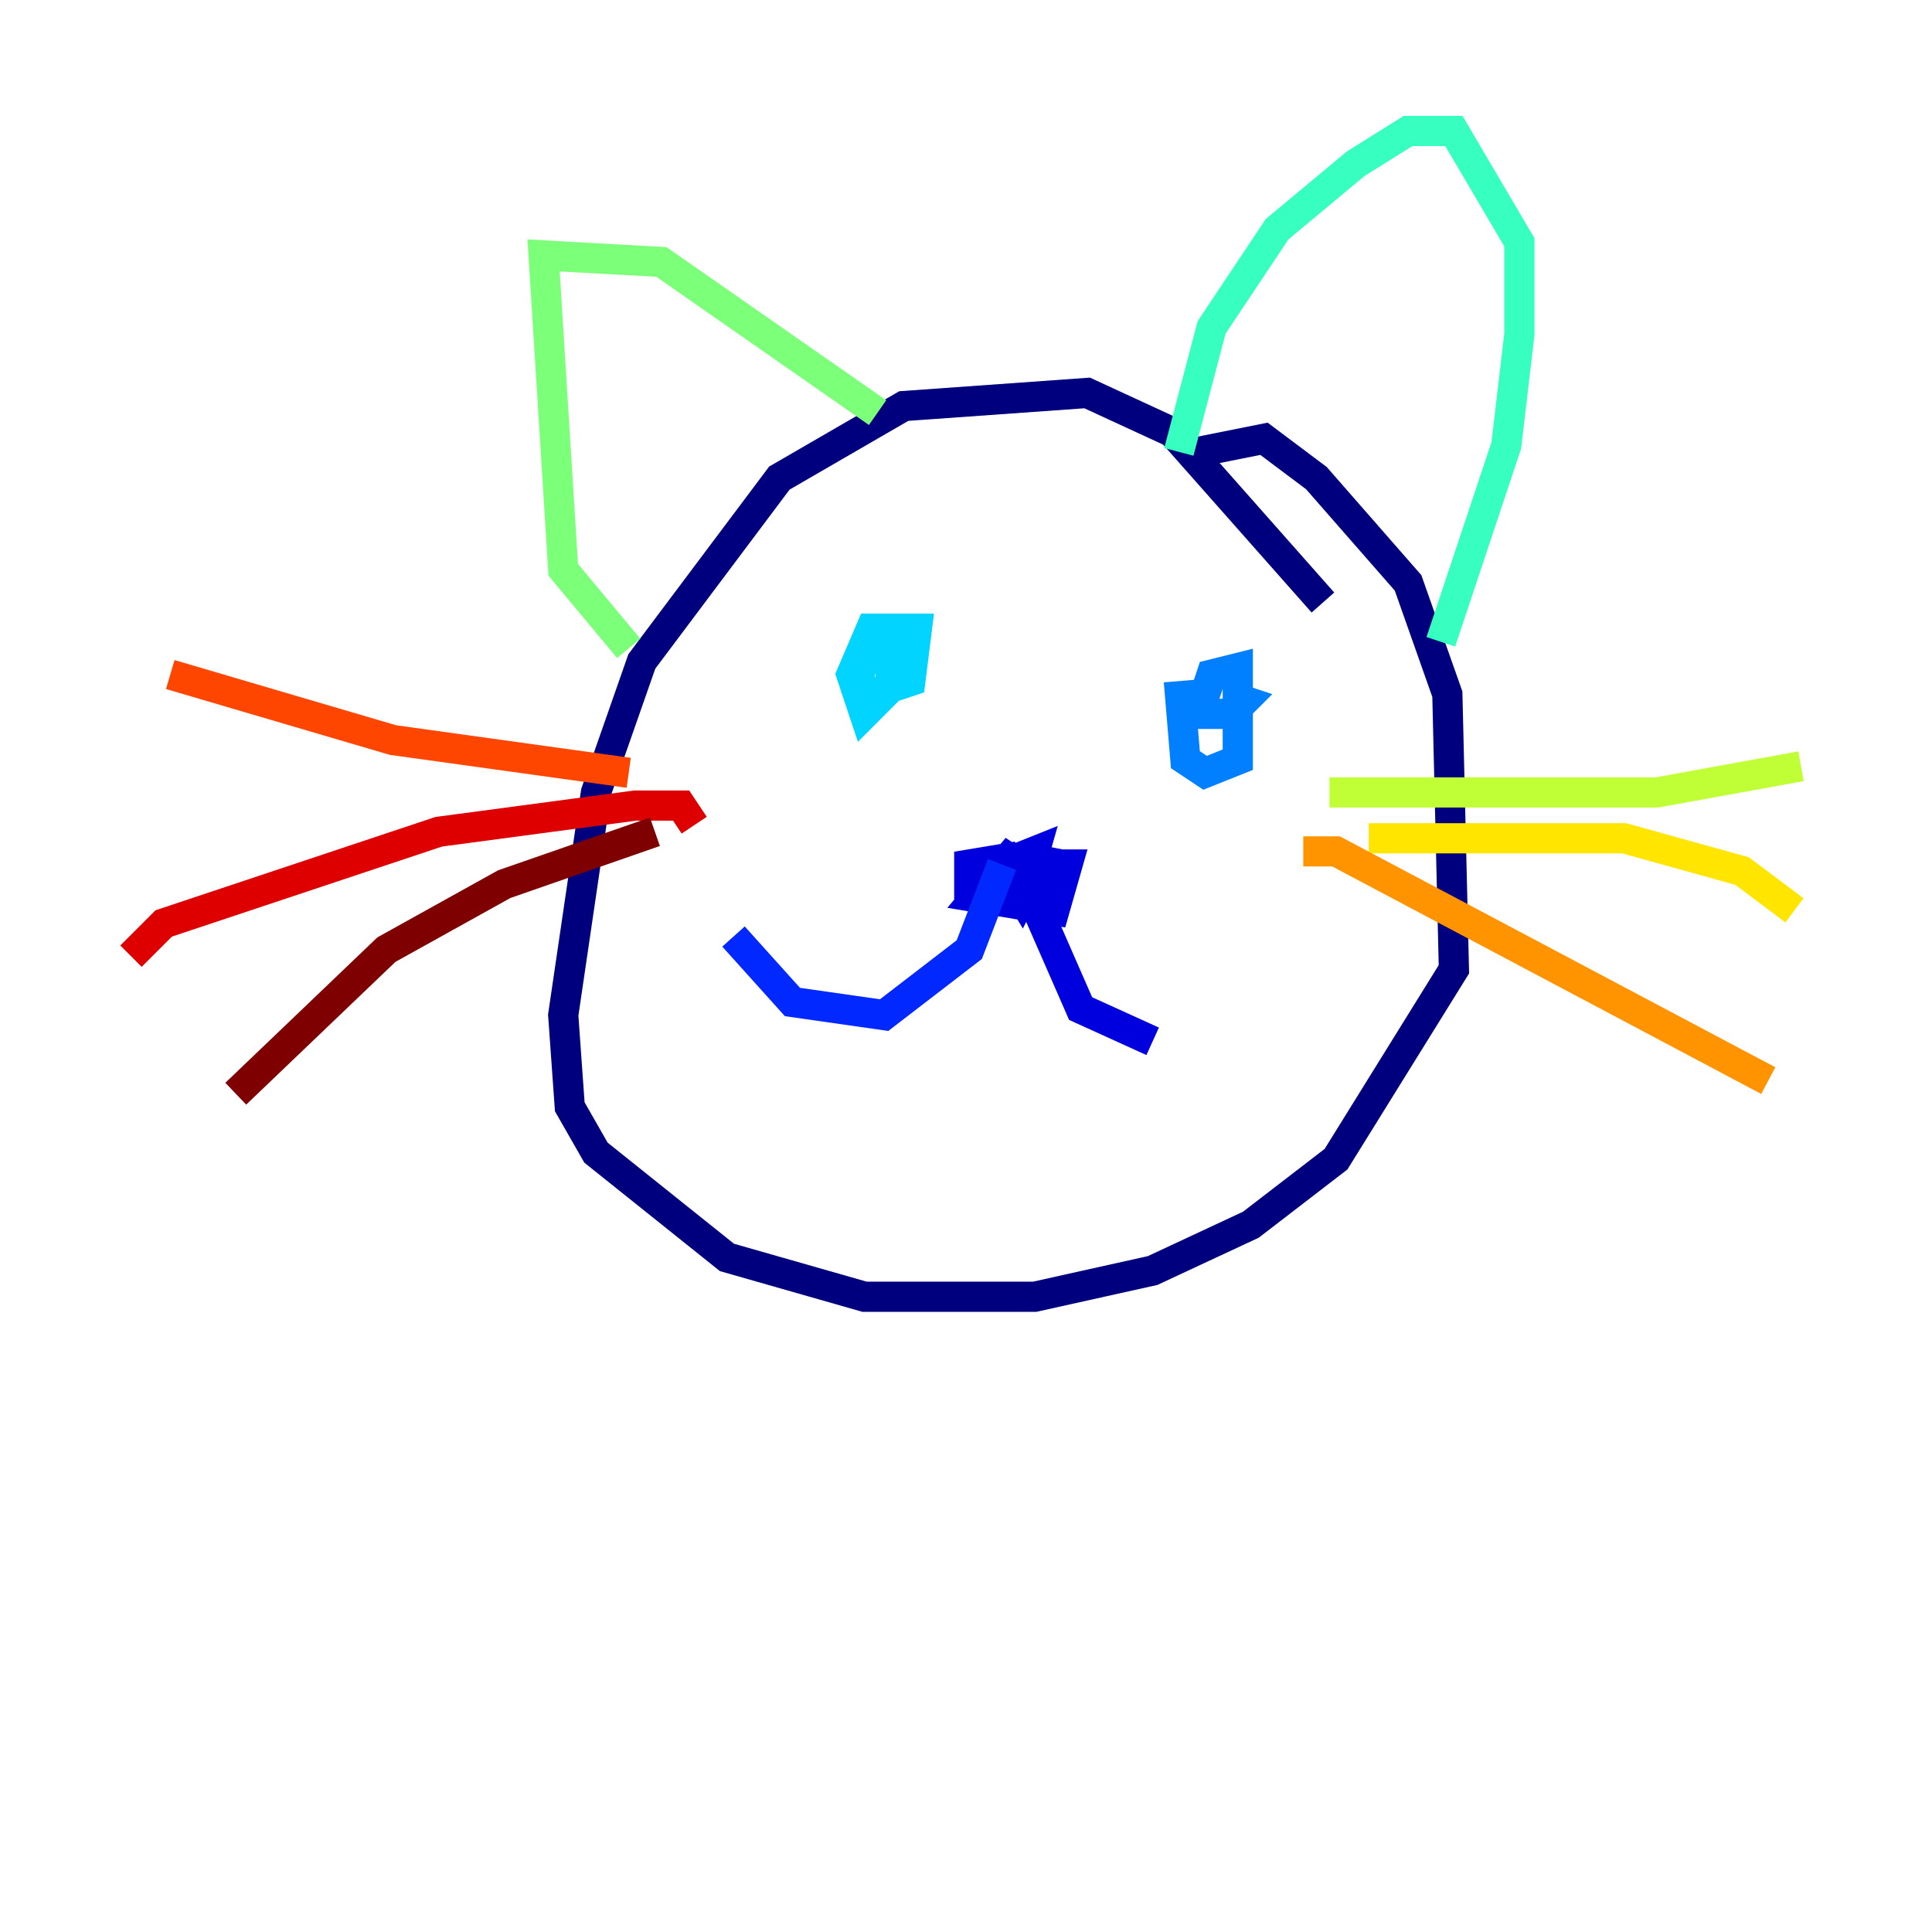 <?xml version="1.0" encoding="utf-8" ?>
<svg baseProfile="tiny" height="128" version="1.2" viewBox="0,0,128,128" width="128" xmlns="http://www.w3.org/2000/svg" xmlns:ev="http://www.w3.org/2001/xml-events" xmlns:xlink="http://www.w3.org/1999/xlink"><defs /><polyline fill="none" points="87.647,39.919 77.668,28.637 72.027,26.034 59.878,26.902 51.634,31.675 42.522,43.824 39.485,52.502 37.315,67.254 37.749,73.329 39.485,76.366 48.163,83.308 57.275,85.912 68.556,85.912 76.366,84.176 82.875,81.139 88.515,76.8 96.325,64.217 95.891,45.993 93.288,38.617 87.214,31.675 83.742,29.071 79.403,29.939" stroke="#00007f" stroke-width="2" /><polyline fill="none" points="65.519,57.709 65.953,59.01 67.688,59.444 68.556,56.407 66.386,57.275 67.688,59.444 68.556,57.709 66.82,57.275 66.386,58.576 67.688,59.01 68.122,57.709 66.82,56.841 64.651,59.444 69.858,60.312 70.725,57.275 67.254,57.275 68.99,59.444 66.82,56.841 64.217,57.275 64.217,59.01 69.858,59.444 70.291,57.275 68.122,56.841 65.953,58.142 68.556,59.878 71.593,66.82 76.366,68.99" stroke="#0000de" stroke-width="2" /><polyline fill="none" points="66.386,57.275 64.217,62.915 58.576,67.254 52.502,66.386 48.597,62.047" stroke="#0028ff" stroke-width="2" /><polyline fill="none" points="78.102,45.125 78.536,50.332 79.837,51.2 82.007,50.332 82.007,44.258 80.271,44.691 79.403,47.295 81.573,47.295 82.441,46.427 81.139,45.993" stroke="#0080ff" stroke-width="2" /><polyline fill="none" points="57.275,43.39 56.841,45.125 57.709,45.993 60.312,45.125 60.746,41.654 57.709,41.654 56.407,44.691 57.275,47.295 59.01,45.559 59.01,43.39 57.709,43.39" stroke="#00d4ff" stroke-width="2" /><polyline fill="none" points="95.458,42.522 99.797,29.505 100.664,22.129 100.664,16.054 96.325,8.678 93.288,8.678 89.817,10.848 84.61,15.186 80.271,21.695 78.102,29.939" stroke="#36ffc0" stroke-width="2" /><polyline fill="none" points="58.142,27.336 43.824,17.356 36.014,16.922 37.315,37.749 41.654,42.956" stroke="#7cff79" stroke-width="2" /><polyline fill="none" points="88.081,52.502 109.776,52.502 119.322,50.766" stroke="#c0ff36" stroke-width="2" /><polyline fill="none" points="90.685,55.539 107.607,55.539 115.417,57.709 118.888,60.312" stroke="#ffe500" stroke-width="2" /><polyline fill="none" points="86.346,56.407 88.515,56.407 117.153,71.593" stroke="#ff9400" stroke-width="2" /><polyline fill="none" points="41.654,51.2 26.034,49.031 11.281,44.691" stroke="#ff4600" stroke-width="2" /><polyline fill="none" points="45.993,54.671 45.125,53.37 42.088,53.37 29.071,55.105 10.848,61.18 8.678,63.349" stroke="#de0000" stroke-width="2" /><polyline fill="none" points="43.39,55.105 33.41,58.576 25.6,62.915 15.62,72.461" stroke="#7f0000" stroke-width="2" /></svg>